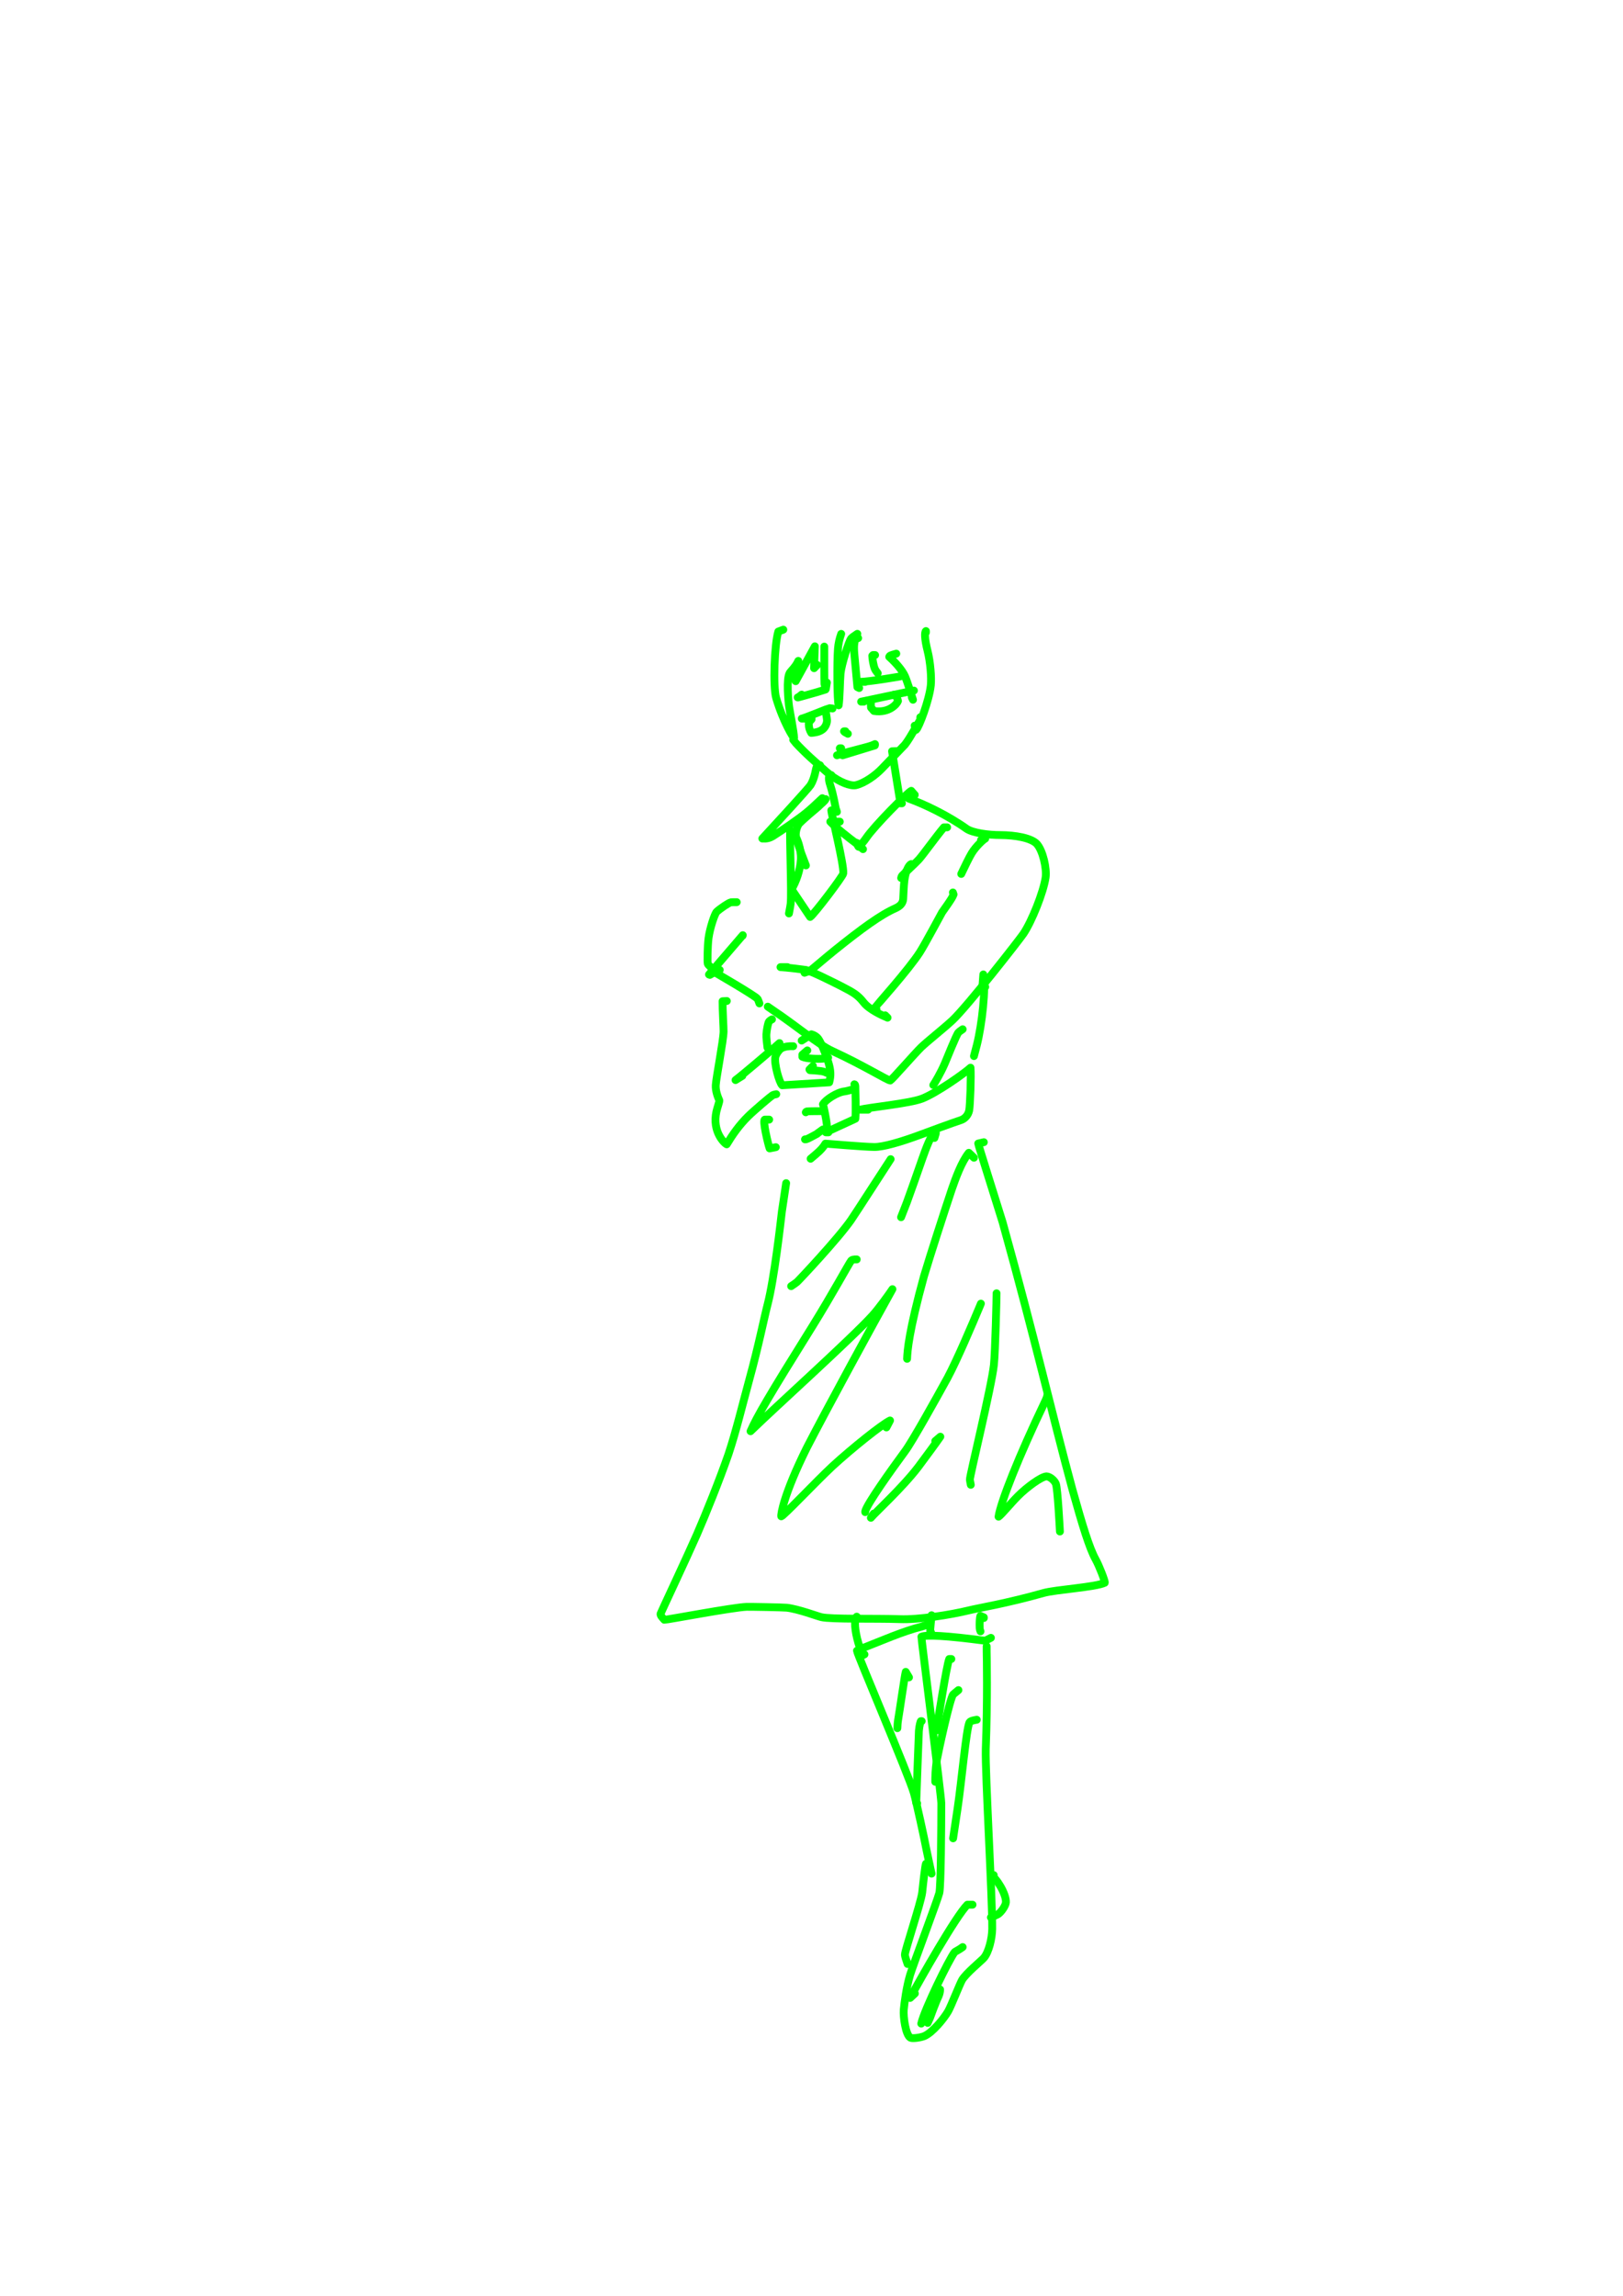 <?xml version="1.0" encoding="UTF-8" standalone="no"?>
<!DOCTYPE svg PUBLIC "-//W3C//DTD SVG 1.1//EN" "http://www.w3.org/Graphics/SVG/1.1/DTD/svg11.dtd">
<svg width="128.40" height="181.68" viewBox="0.00 0.00 535.00 757.00" xmlns="http://www.w3.org/2000/svg" xmlns:xlink="http://www.w3.org/1999/xlink">
<g stroke-linecap="round" transform="translate(44.00, 155.00)" id="107-사람">
<path d="M214.21,52.58 C214.21,52.58 212.56,53.20 212.56,53.20 C211.26,57.42 210.79,71.42 211.84,75.08 C214.19,83.01 217.51,88.30 217.76,88.27 C217.67,86.14 216.50,80.42 216.15,78.16 C215.85,76.14 215.15,68.76 216.32,66.83 C216.72,66.19 218.35,64.74 219.14,62.88 C219.14,62.88 218.29,69.57 218.29,69.57 C218.29,69.57 224.61,58.07 224.61,58.07 C224.61,58.07 224.35,65.29 224.35,65.29 C224.35,65.29 225.38,64.21 225.38,64.21" fill="none" stroke="rgb(0, 255, 0)" stroke-width="2.58" stroke-opacity="1.00" stroke-linejoin="round"/>
<path d="M227.71,58.16 C227.71,60.66 227.69,69.83 227.77,70.44 C227.82,70.83 227.98,71.34 228.25,71.97 C228.25,71.97 228.57,70.02 228.57,70.02" fill="none" stroke="rgb(0, 255, 0)" stroke-width="2.58" stroke-opacity="1.00" stroke-linejoin="round"/>
<path d="M233.29,53.97 C232.73,55.54 232.37,57.04 232.22,58.88 C231.89,63.15 231.95,76.07 232.45,77.53 C232.83,75.26 232.85,69.46 233.08,67.00 C233.39,63.94 235.86,56.28 236.58,55.48 C236.86,55.17 237.53,54.66 238.61,53.95" fill="none" stroke="rgb(0, 255, 0)" stroke-width="2.58" stroke-opacity="1.00" stroke-linejoin="round"/>
<path d="M238.88,55.37 C238.88,55.37 238.18,55.37 238.18,55.37 C237.57,56.50 237.39,57.82 237.62,60.60 C237.99,64.73 238.49,70.19 238.63,71.52 C238.63,71.52 239.22,71.82 239.22,71.82" fill="none" stroke="rgb(0, 255, 0)" stroke-width="2.58" stroke-opacity="1.00" stroke-linejoin="round"/>
<path d="M244.46,60.95 C244.46,60.95 243.77,60.95 243.77,60.95 C243.77,60.95 243.53,61.19 243.53,61.19 C243.54,62.12 243.91,64.40 244.36,65.46 C244.52,65.84 244.84,66.34 245.33,66.94" fill="none" stroke="rgb(0, 255, 0)" stroke-width="2.58" stroke-opacity="1.00" stroke-linejoin="round"/>
<path d="M251.45,60.49 C250.43,60.77 249.81,60.97 249.59,61.07 C249.36,61.17 249.20,61.33 249.12,61.54 C251.06,63.26 253.41,65.88 254.32,67.95 C255.06,69.64 256.59,74.54 256.95,75.69 C256.95,75.69 256.57,74.92 256.57,74.92" fill="none" stroke="rgb(0, 255, 0)" stroke-width="2.58" stroke-opacity="1.00" stroke-linejoin="round"/>
<path d="M261.22,53.51 C261.22,53.51 261.22,53.04 261.22,53.04 C260.77,53.33 260.75,55.58 261.75,59.52 C262.70,63.32 263.08,68.31 262.83,70.92 C262.31,75.84 258.91,84.83 257.99,85.59 C257.99,85.59 257.50,84.23 257.50,84.23" fill="none" stroke="rgb(0, 255, 0)" stroke-width="2.58" stroke-opacity="1.00" stroke-linejoin="round"/>
<path d="M259.36,81.44 C259.36,81.59 259.36,81.75 259.36,81.90 C259.36,82.06 259.36,82.21 259.36,82.37 C259.27,82.18 256.05,88.32 254.26,90.53 C254.15,90.66 247.25,97.80 246.65,98.44 C244.72,100.46 241.08,103.18 238.10,103.86 C236.40,104.20 232.92,102.98 229.47,100.30 C228.41,99.47 224.88,96.32 223.20,94.79 C221.36,93.10 219.33,91.08 218.36,89.99 C218.11,89.71 217.82,89.34 217.47,88.88" fill="none" stroke="rgb(0, 255, 0)" stroke-width="2.58" stroke-opacity="1.00" stroke-linejoin="round"/>
<path d="M222.59,81.90 C222.59,81.90 220.29,81.90 220.29,81.90 C221.08,81.81 229.22,78.45 229.38,78.45 C229.50,78.45 229.85,78.49 230.43,78.57" fill="none" stroke="rgb(0, 255, 0)" stroke-width="2.58" stroke-opacity="1.00" stroke-linejoin="round"/>
<path d="M223.52,81.90 C223.52,81.90 223.52,82.13 223.52,82.13 C222.78,82.95 222.58,83.21 222.59,83.59 C222.62,84.86 222.83,85.61 223.43,86.62 C225.34,86.46 226.52,86.08 227.44,85.22 C228.13,84.54 228.65,83.38 228.61,82.43 C228.59,82.09 228.49,81.32 228.29,80.11" fill="none" stroke="rgb(0, 255, 0)" stroke-width="2.58" stroke-opacity="1.00" stroke-linejoin="round"/>
<path d="M220.26,73.99 C220.26,73.99 219.10,74.92 219.10,74.92 C219.10,74.92 218.94,74.92 218.94,74.92 C218.96,75.03 224.32,73.43 225.43,73.15 C225.85,73.03 226.75,72.75 228.13,72.31" fill="none" stroke="rgb(0, 255, 0)" stroke-width="2.58" stroke-opacity="1.00" stroke-linejoin="round"/>
<path d="M241.21,69.80 C241.21,69.80 239.34,69.80 239.34,69.80 C242.93,69.72 252.27,68.08 252.62,68.02 C252.69,68.00 252.78,67.97 252.86,67.94" fill="none" stroke="rgb(0, 255, 0)" stroke-width="2.58" stroke-opacity="1.00" stroke-linejoin="round"/>
<path d="M240.74,76.32 C240.66,76.32 240.59,76.32 240.51,76.32 C240.29,76.32 240.08,76.32 239.86,76.32 C239.86,76.32 257.26,72.66 257.26,72.66 C257.26,72.66 255.27,73.03 255.27,73.03" fill="none" stroke="rgb(0, 255, 0)" stroke-width="2.58" stroke-opacity="1.00" stroke-linejoin="round"/>
<path d="M243.07,76.78 C243.06,77.07 243.06,77.29 243.07,77.43 C243.07,77.58 243.09,77.86 243.12,78.28 C243.12,78.28 244.09,79.39 244.09,79.39 C249.17,80.18 251.69,77.01 252.01,76.10 C251.84,75.30 251.58,74.70 251.19,74.39 C251.09,74.32 250.91,74.20 250.63,74.05" fill="none" stroke="rgb(0, 255, 0)" stroke-width="2.58" stroke-opacity="1.00" stroke-linejoin="round"/>
<path d="M234.69,86.09 C234.69,86.09 234.22,86.09 234.22,86.09 C234.31,86.21 234.41,86.31 234.53,86.39 C234.66,86.47 234.98,86.65 235.49,86.91" fill="none" stroke="rgb(0, 255, 0)" stroke-width="2.58" stroke-opacity="1.00" stroke-linejoin="round"/>
<path d="M236.09,93.07 C236.09,93.07 233.76,94.00 233.76,94.00 C233.76,94.00 244.38,90.75 244.38,90.75 C244.38,90.75 244.00,90.75 244.00,90.75" fill="none" stroke="rgb(0, 255, 0)" stroke-width="2.58" stroke-opacity="1.00" stroke-linejoin="round"/>
<path d="M230.03,100.52 C230.03,100.52 229.34,100.68 229.34,100.68 C229.13,101.67 229.21,102.47 229.78,104.16 C230.63,106.74 231.45,111.30 231.47,111.39 C231.54,111.66 231.67,112.07 231.88,112.63" fill="none" stroke="rgb(0, 255, 0)" stroke-width="2.58" stroke-opacity="1.00" stroke-linejoin="round"/>
<path d="M251.91,92.61 C251.91,92.61 250.05,92.67 250.05,92.67 C250.05,92.67 252.82,109.82 252.82,109.82 C252.82,109.82 253.31,109.83 253.31,109.83" fill="none" stroke="rgb(0, 255, 0)" stroke-width="2.58" stroke-opacity="1.00" stroke-linejoin="round"/>
<path d="M257.50,107.04 C257.50,107.04 256.38,105.71 256.38,105.71 C255.04,106.38 244.35,117.14 241.60,121.16 C240.80,122.34 239.99,123.27 239.03,124.16 C238.98,124.14 238.93,124.07 238.87,123.94 C238.81,123.82 238.66,123.46 238.41,122.87" fill="none" stroke="rgb(0, 255, 0)" stroke-width="2.58" stroke-opacity="1.00" stroke-linejoin="round"/>
<path d="M233.29,92.61 C233.29,92.61 232.59,93.77 232.59,93.77 C232.59,93.77 231.90,94.00 231.90,94.00 C237.11,92.27 242.67,91.23 243.95,90.50 C244.05,90.44 244.21,90.37 244.42,90.30" fill="none" stroke="rgb(0, 255, 0)" stroke-width="2.58" stroke-opacity="1.00" stroke-linejoin="round"/>
<path d="M232.83,91.68 C232.83,91.68 233.29,91.68 233.29,91.68" fill="none" stroke="rgb(0, 255, 0)" stroke-width="2.58" stroke-opacity="1.00" stroke-linejoin="round"/>
<path d="M226.31,97.26 C226.31,97.26 225.15,97.96 225.15,97.96 C224.94,98.33 224.61,101.50 223.20,103.81 C222.50,104.92 211.05,117.37 207.29,121.44 C208.69,121.53 209.63,121.35 210.86,120.59 C213.49,118.95 219.21,115.04 221.93,112.80 C223.27,111.69 224.85,110.24 227.07,108.13" fill="none" stroke="rgb(0, 255, 0)" stroke-width="2.58" stroke-opacity="1.00" stroke-linejoin="round"/>
<path d="M228.17,108.44 C227.90,109.10 226.62,110.00 225.74,110.94 C225.45,111.21 219.74,115.89 219.18,116.87 C218.39,118.31 218.10,120.11 218.49,121.48 C219.42,124.54 221.12,128.94 221.66,130.31" fill="none" stroke="rgb(0, 255, 0)" stroke-width="2.58" stroke-opacity="1.00" stroke-linejoin="round"/>
<path d="M230.97,112.16 C230.97,112.16 230.03,112.16 230.03,112.16 C230.08,113.54 234.24,130.00 233.97,132.95 C233.87,133.89 224.33,146.48 223.05,147.29 C223.05,147.29 216.93,138.17 216.93,138.17 C218.37,135.76 219.79,131.97 220.00,128.33 C220.16,124.95 218.76,120.89 217.42,119.54 C217.25,119.38 216.94,119.13 216.49,118.78 C216.23,120.21 217.01,139.59 216.63,142.94 C216.57,143.46 216.38,144.53 216.07,146.14" fill="none" stroke="rgb(0, 255, 0)" stroke-width="2.58" stroke-opacity="1.00" stroke-linejoin="round"/>
<path d="M198.85,142.42 C197.84,142.41 197.22,142.43 196.97,142.46 C196.27,142.56 193.41,144.51 192.26,145.57 C191.58,146.23 190.01,150.95 189.56,154.26 C189.22,156.90 189.16,162.32 189.30,162.71 C189.40,162.97 189.72,163.33 190.24,163.79" fill="none" stroke="rgb(0, 255, 0)" stroke-width="2.58" stroke-opacity="1.00" stroke-linejoin="round"/>
<path d="M192.79,164.76 C192.79,164.76 190.00,166.39 190.00,166.39 C190.00,166.39 189.71,166.27 189.71,166.27 C189.71,166.27 200.85,153.30 200.85,153.30 C200.85,153.30 200.78,153.49 200.78,153.49" fill="none" stroke="rgb(0, 255, 0)" stroke-width="2.58" stroke-opacity="1.00" stroke-linejoin="round"/>
<path d="M193.26,164.76 C193.26,164.76 190.66,164.99 190.66,164.99 C191.08,165.23 205.23,173.41 205.76,174.35 C205.86,174.53 206.05,175.02 206.33,175.80" fill="none" stroke="rgb(0, 255, 0)" stroke-width="2.58" stroke-opacity="1.00" stroke-linejoin="round"/>
<path d="M215.60,163.83 C215.60,163.83 213.28,163.83 213.28,163.83 C214.95,163.90 221.36,164.68 221.63,164.75 C223.81,165.35 230.19,168.54 233.27,170.10 C237.42,172.23 238.81,173.07 240.73,175.52 C242.53,177.80 246.72,179.73 248.57,180.50 C248.57,180.50 247.79,179.72 247.79,179.72" fill="none" stroke="rgb(0, 255, 0)" stroke-width="2.58" stroke-opacity="1.00" stroke-linejoin="round"/>
<path d="M244.93,177.79 C244.93,177.79 244.46,177.10 244.46,177.10 C244.54,176.91 255.59,164.60 259.23,158.91 C260.95,156.21 266.03,146.67 266.54,145.78 C266.84,145.28 269.98,141.11 270.33,139.88 C270.33,139.88 270.11,139.22 270.11,139.22" fill="none" stroke="rgb(0, 255, 0)" stroke-width="2.58" stroke-opacity="1.00" stroke-linejoin="round"/>
<path d="M254.71,132.18 C254.71,132.18 256.57,129.96 256.57,129.96 C256.57,129.96 256.38,129.85 256.38,129.85 C255.52,130.14 254.53,132.23 254.13,135.20 C253.89,136.99 253.81,140.19 253.72,141.41 C253.59,142.81 252.75,143.69 251.23,144.40 C246.31,146.55 239.99,151.18 231.18,158.26 C228.16,160.69 223.50,164.72 223.14,164.92 C222.84,165.09 222.19,165.35 221.20,165.69" fill="none" stroke="rgb(0, 255, 0)" stroke-width="2.58" stroke-opacity="1.00" stroke-linejoin="round"/>
<path d="M232.83,115.88 C232.83,115.88 229.69,115.88 229.69,115.88 C231.68,118.02 236.04,121.38 238.17,122.98 C238.55,123.28 239.32,123.93 240.48,124.94" fill="none" stroke="rgb(0, 255, 0)" stroke-width="2.58" stroke-opacity="1.00" stroke-linejoin="round"/>
<path d="M268.21,117.75 C268.21,117.75 267.15,117.75 267.15,117.75 C264.73,120.60 260.29,126.78 258.90,128.33 C257.68,129.68 253.58,133.41 253.37,133.67 C253.21,133.87 253.10,134.13 253.05,134.45" fill="none" stroke="rgb(0, 255, 0)" stroke-width="2.58" stroke-opacity="1.00" stroke-linejoin="round"/>
<path d="M257.50,107.04 C257.50,107.04 255.40,107.74 255.40,107.74 C255.40,107.74 255.52,108.26 255.52,108.26 C260.81,110.15 268.51,113.87 274.60,118.20 C276.62,119.61 281.94,120.30 285.66,120.29 C290.85,120.31 295.92,121.28 297.76,123.19 C299.80,125.45 301.07,131.32 300.68,134.24 C299.93,139.24 296.15,148.65 293.39,152.79 C292.09,154.72 274.88,176.76 269.93,181.39 C267.13,183.99 261.53,188.43 259.66,190.25 C257.66,192.19 250.06,200.89 249.47,201.21 C248.47,201.13 240.64,196.21 230.27,191.44 C225.94,189.49 218.20,182.99 210.99,178.17 C210.35,177.74 209.72,177.30 209.09,176.86" fill="none" stroke="rgb(0, 255, 0)" stroke-width="2.58" stroke-opacity="1.00" stroke-linejoin="round"/>
<path d="M279.38,121.93 C279.38,121.93 280.77,121.47 280.77,121.47 C280.38,121.58 277.74,123.92 276.31,126.27 C275.56,127.49 273.92,130.84 272.86,133.11" fill="none" stroke="rgb(0, 255, 0)" stroke-width="2.58" stroke-opacity="1.00" stroke-linejoin="round"/>
<path d="M195.59,175.00 C195.59,175.00 194.19,175.07 194.19,175.07 C194.15,177.63 194.54,183.98 194.52,185.06 C194.47,187.99 192.09,200.26 191.94,202.72 C191.83,204.62 192.58,206.57 193.12,207.77 C193.22,208.09 192.44,210.17 192.15,211.47 C190.70,218.11 194.81,221.94 195.55,222.25 C197.58,218.90 199.67,215.94 202.60,213.03 C204.72,210.95 210.03,206.46 210.60,206.12 C210.90,205.94 211.33,205.81 211.88,205.72" fill="none" stroke="rgb(0, 255, 0)" stroke-width="2.58" stroke-opacity="1.00" stroke-linejoin="round"/>
<path d="M200.71,199.67 C200.71,199.67 198.46,201.07 198.46,201.07 C200.76,199.38 210.97,190.61 211.06,190.54 C211.41,190.25 212.04,189.69 212.95,188.87" fill="none" stroke="rgb(0, 255, 0)" stroke-width="2.58" stroke-opacity="1.00" stroke-linejoin="round"/>
<path d="M210.48,181.05 C210.23,181.21 209.51,181.52 209.32,182.12 C208.98,183.22 208.75,184.53 208.62,186.03 C208.55,186.89 208.87,189.44 208.99,190.37" fill="none" stroke="rgb(0, 255, 0)" stroke-width="2.58" stroke-opacity="1.00" stroke-linejoin="round"/>
<path d="M217.47,189.90 C216.10,189.83 214.64,190.03 213.66,190.54 C212.88,190.96 211.82,192.44 211.58,193.46 C211.12,195.64 212.89,201.91 213.83,202.78 C213.83,202.78 229.34,201.82 229.34,201.82 C229.93,199.65 229.87,197.84 229.05,195.19 C228.09,192.11 226.55,188.52 225.70,187.40 C225.16,186.70 224.28,186.19 223.46,185.97 C223.46,185.97 220.26,188.04 220.26,188.04" fill="none" stroke="rgb(0, 255, 0)" stroke-width="2.58" stroke-opacity="1.00" stroke-linejoin="round"/>
<path d="M222.12,191.29 C222.12,191.29 220.49,192.69 220.49,192.69 C220.49,192.69 220.49,193.39 220.49,193.39 C221.81,194.04 225.64,194.15 227.15,194.02 C227.66,193.97 228.27,193.85 228.99,193.65" fill="none" stroke="rgb(0, 255, 0)" stroke-width="2.58" stroke-opacity="1.00" stroke-linejoin="round"/>
<path d="M223.98,196.41 C223.98,196.41 222.82,197.58 222.82,197.58 C222.82,197.58 222.99,197.81 222.99,197.81 C224.89,197.90 226.73,198.07 227.49,198.28 C227.73,198.34 228.06,198.47 228.48,198.67" fill="none" stroke="rgb(0, 255, 0)" stroke-width="2.58" stroke-opacity="1.00" stroke-linejoin="round"/>
<path d="M237.48,203.86 C237.53,203.94 237.45,204.02 237.25,204.10 C236.73,204.28 234.81,204.77 234.48,204.79 C231.98,205.03 228.14,207.55 227.27,209.05 C227.48,209.48 228.42,214.31 228.53,215.55 C228.56,215.85 228.59,216.46 228.64,217.36" fill="none" stroke="rgb(0, 255, 0)" stroke-width="2.58" stroke-opacity="1.00" stroke-linejoin="round"/>
<path d="M229.10,218.29 C229.10,218.29 228.24,218.29 228.24,218.29 C228.24,218.29 237.96,213.81 237.96,213.81 C238.18,210.64 238.00,205.97 237.94,203.07 C237.91,202.69 237.81,202.48 237.64,202.45" fill="none" stroke="rgb(0, 255, 0)" stroke-width="2.58" stroke-opacity="1.00" stroke-linejoin="round"/>
<path d="M226.78,211.31 C226.47,211.31 226.16,211.31 225.85,211.31 C224.97,211.31 222.44,211.33 222.02,211.40 C221.81,211.44 221.67,211.53 221.62,211.69" fill="none" stroke="rgb(0, 255, 0)" stroke-width="2.58" stroke-opacity="1.00" stroke-linejoin="round"/>
<path d="M227.24,217.36 C226.34,218.00 225.79,218.39 225.61,218.53 C225.43,218.66 225.35,218.74 225.38,218.76 C223.74,219.65 222.73,220.19 222.33,220.37 C221.94,220.55 221.61,220.63 221.36,220.61" fill="none" stroke="rgb(0, 255, 0)" stroke-width="2.58" stroke-opacity="1.00" stroke-linejoin="round"/>
<path d="M209.55,214.10 C209.55,214.10 208.23,214.10 208.23,214.10 C207.13,213.72 209.23,222.38 209.69,223.59 C209.69,223.59 211.74,223.19 211.74,223.19" fill="none" stroke="rgb(0, 255, 0)" stroke-width="2.58" stroke-opacity="1.00" stroke-linejoin="round"/>
<path d="M242.14,210.84 C241.48,210.84 240.82,210.84 240.16,210.84 C239.91,210.84 239.65,210.84 239.40,210.84 C242.59,210.04 255.78,208.80 260.00,207.17 C264.97,205.19 273.98,198.78 275.92,196.98 C276.15,199.65 275.79,209.46 275.48,211.06 C275.16,212.59 274.13,213.75 272.84,214.23 C269.75,215.25 262.59,217.88 258.85,219.28 C252.72,221.53 247.16,223.14 244.19,223.13 C240.51,223.07 229.26,222.11 228.09,222.02 C227.38,223.21 226.58,224.14 225.00,225.48 C224.40,225.99 223.81,226.50 223.21,227.00" fill="none" stroke="rgb(0, 255, 0)" stroke-width="2.58" stroke-opacity="1.00" stroke-linejoin="round"/>
<path d="M280.77,170.35 C280.77,170.35 279.84,170.25 279.84,170.25 C279.84,170.25 280.14,166.24 280.14,166.24 C281.04,170.58 279.73,182.71 278.00,189.55 C277.68,190.75 277.37,191.95 277.05,193.16" fill="none" stroke="rgb(0, 255, 0)" stroke-width="2.58" stroke-opacity="1.00" stroke-linejoin="round"/>
<path d="M280.31,221.55 C280.31,221.55 278.45,221.98 278.45,221.98 C278.49,222.44 284.06,240.13 286.50,247.95 C297.48,287.47 302.64,310.68 309.54,336.15 C312.81,347.88 315.13,355.46 317.17,359.11 C318.29,361.11 320.36,366.41 320.17,366.79 C317.15,368.25 304.05,369.03 300.02,370.15 C287.79,373.61 278.57,375.09 275.31,375.90 C269.35,377.35 258.79,379.04 252.50,378.78 C244.79,378.50 230.01,378.89 226.74,378.12 C225.40,377.80 219.14,375.44 215.34,375.01 C214.12,374.88 203.45,374.69 202.13,374.72 C197.69,374.87 175.62,379.06 175.00,379.00 C174.40,378.34 173.57,377.51 173.76,376.97 C173.90,376.55 182.66,357.88 185.72,350.89 C188.61,344.26 193.14,333.04 196.16,324.33 C198.68,316.73 200.72,308.19 203.06,299.60 C205.97,289.07 208.03,278.82 209.07,274.87 C211.21,266.59 213.28,248.36 213.74,244.39 C213.83,243.72 214.94,236.35 215.14,235.05" fill="none" stroke="rgb(0, 255, 0)" stroke-width="2.58" stroke-opacity="1.00" stroke-linejoin="round"/>
<path d="M249.59,227.14 C249.39,227.37 238.21,244.77 236.55,247.18 C232.17,253.48 219.22,267.22 218.71,267.65 C218.39,267.92 217.75,268.37 216.79,269.01" fill="none" stroke="rgb(0, 255, 0)" stroke-width="2.58" stroke-opacity="1.00" stroke-linejoin="round"/>
<path d="M238.41,260.19 C237.44,260.17 236.86,260.24 236.53,260.67 C235.68,261.82 230.60,271.27 223.75,282.33 C209.28,305.52 205.50,312.05 203.41,316.83 C211.88,308.59 236.40,286.54 243.56,278.71 C245.81,276.21 249.04,271.71 250.18,270.00 C243.42,282.17 228.74,309.10 221.97,322.25 C214.27,337.77 213.40,344.26 213.53,344.88 C214.14,344.94 225.08,333.34 230.35,328.43 C237.01,322.32 246.64,314.63 249.39,313.29 C249.39,313.29 248.19,315.58 248.19,315.58" fill="none" stroke="rgb(0, 255, 0)" stroke-width="2.58" stroke-opacity="1.00" stroke-linejoin="round"/>
<path d="M244.00,343.98 C244.00,343.98 243.07,345.37 243.07,345.37 C244.39,343.75 253.47,335.44 258.70,328.59 C260.76,325.83 264.82,320.34 265.97,318.63 C265.97,318.63 264.30,320.06 264.30,320.06" fill="none" stroke="rgb(0, 255, 0)" stroke-width="2.58" stroke-opacity="1.00" stroke-linejoin="round"/>
<path d="M241.21,343.51 C241.19,343.47 241.19,343.39 241.21,343.28 C241.68,340.91 250.27,328.95 254.29,323.49 C256.59,320.45 264.60,306.06 268.33,299.26 C271.51,293.32 276.56,281.43 278.97,275.66 C279.09,275.36 279.21,275.06 279.34,274.76" fill="none" stroke="rgb(0, 255, 0)" stroke-width="2.58" stroke-opacity="1.00" stroke-linejoin="round"/>
<path d="M284.50,271.36 C284.53,272.16 284.07,290.85 283.63,294.93 C282.84,302.22 275.63,331.63 275.71,332.76 C275.73,333.03 275.83,333.61 276.01,334.50" fill="none" stroke="rgb(0, 255, 0)" stroke-width="2.58" stroke-opacity="1.00" stroke-linejoin="round"/>
<path d="M301.26,304.88 C301.18,305.45 300.94,306.10 300.29,307.44 C291.97,324.80 285.83,340.24 285.16,345.00 C286.25,344.22 289.00,340.79 291.61,338.16 C294.42,335.35 299.18,331.80 300.96,331.72 C302.00,331.73 303.56,332.95 304.05,334.17 C304.66,335.82 305.31,348.56 305.39,349.89" fill="none" stroke="rgb(0, 255, 0)" stroke-width="2.58" stroke-opacity="1.00" stroke-linejoin="round"/>
<path d="M277.05,226.67 C277.05,226.67 275.36,225.04 275.36,225.04 C272.92,228.08 270.98,233.53 269.75,237.07 C267.36,244.22 262.70,258.57 260.56,265.79 C255.60,283.87 255.10,290.34 255.01,292.96" fill="none" stroke="rgb(0, 255, 0)" stroke-width="2.58" stroke-opacity="1.00" stroke-linejoin="round"/>
<path d="M264.02,220.15 C264.28,219.32 264.44,218.82 264.48,218.64 C264.55,218.36 264.41,218.12 264.34,218.00 C262.90,218.97 261.18,223.73 260.07,226.87 C258.78,230.59 255.72,239.31 254.90,241.47 C254.33,242.95 253.38,245.36 253.02,246.28" fill="none" stroke="rgb(0, 255, 0)" stroke-width="2.58" stroke-opacity="1.00" stroke-linejoin="round"/>
<path d="M273.33,184.31 C272.60,184.80 272.14,185.16 271.93,185.38 C271.27,186.08 268.12,194.01 267.46,195.55 C266.08,198.75 264.36,201.60 263.65,202.71" fill="none" stroke="rgb(0, 255, 0)" stroke-width="2.58" stroke-opacity="1.00" stroke-linejoin="round"/>
<path d="M263.08,377.49 C262.97,378.66 262.61,382.18 262.62,382.56 C262.63,382.83 262.71,383.00 262.88,383.08" fill="none" stroke="rgb(0, 255, 0)" stroke-width="2.58" stroke-opacity="1.00" stroke-linejoin="round"/>
<path d="M280.31,378.42 C280.31,378.42 280.31,378.19 280.31,378.19 C280.31,378.19 279.18,377.69 279.18,377.69 C278.99,378.10 278.83,380.30 278.95,381.81 C278.98,382.19 279.07,382.52 279.21,382.81" fill="none" stroke="rgb(0, 255, 0)" stroke-width="2.58" stroke-opacity="1.00" stroke-linejoin="round"/>
<path d="M282.64,384.94 C281.62,385.45 280.89,385.92 280.48,385.87 C267.98,384.23 261.26,383.87 259.73,384.58 C259.71,385.52 266.24,436.72 266.29,439.47 C266.28,447.28 266.17,466.81 265.64,469.04 C265.06,471.37 256.96,492.89 256.00,496.06 C254.79,500.10 254.13,505.27 253.91,507.57 C253.72,509.89 254.51,515.83 256.11,516.77 C256.79,517.11 259.36,516.76 260.65,516.25 C263.39,515.10 267.15,510.47 268.55,508.05 C269.55,506.28 272.38,499.05 273.12,497.76 C274.37,495.59 279.48,491.41 280.32,490.46 C281.93,488.59 283.03,484.05 283.07,480.89 C283.17,471.41 280.72,429.26 280.94,421.62 C281.58,405.24 281.27,390.74 281.24,389.43 C281.24,389.09 281.24,388.52 281.24,387.73" fill="none" stroke="rgb(0, 255, 0)" stroke-width="2.58" stroke-opacity="1.00" stroke-linejoin="round"/>
<path d="M238.41,377.96 C237.46,378.96 237.77,382.63 238.95,386.68 C239.70,389.20 240.00,390.07 240.32,390.72 C240.32,390.72 240.96,390.40 240.96,390.40" fill="none" stroke="rgb(0, 255, 0)" stroke-width="2.58" stroke-opacity="1.00" stroke-linejoin="round"/>
<path d="M261.69,380.75 C261.21,380.69 260.34,381.11 259.99,381.19 C253.48,382.81 246.38,386.00 240.66,388.21 C240.30,388.36 239.57,388.69 238.48,389.19 C238.54,390.34 255.66,430.44 257.26,436.15 C258.13,439.27 260.69,451.03 261.41,454.87 C261.68,456.26 262.76,461.22 263.08,462.68" fill="none" stroke="rgb(0, 255, 0)" stroke-width="2.58" stroke-opacity="1.00" stroke-linejoin="round"/>
<path d="M255.64,397.98 C255.64,397.98 254.56,396.16 254.56,396.16 C254.34,396.63 252.52,409.29 251.98,412.43 C251.90,412.94 251.85,413.71 251.81,414.73" fill="none" stroke="rgb(0, 255, 0)" stroke-width="2.58" stroke-opacity="1.00" stroke-linejoin="round"/>
<path d="M259.83,412.41 C259.83,412.41 259.59,412.41 259.59,412.41 C259.46,412.26 259.04,413.94 258.90,415.61 C258.83,416.36 258.10,437.98 258.03,439.34 C258.03,439.34 258.33,439.49 258.33,439.49" fill="none" stroke="rgb(0, 255, 0)" stroke-width="2.58" stroke-opacity="1.00" stroke-linejoin="round"/>
<path d="M269.60,391.92 C269.60,391.92 268.90,391.92 268.90,391.92 C268.07,393.83 265.10,412.80 265.06,413.12 C265.02,413.55 264.98,414.31 264.95,415.41" fill="none" stroke="rgb(0, 255, 0)" stroke-width="2.58" stroke-opacity="1.00" stroke-linejoin="round"/>
<path d="M271.93,402.17 C270.96,402.97 270.39,403.45 270.22,403.60 C269.17,404.57 265.25,422.75 264.85,425.10 C264.28,428.51 264.29,431.21 264.30,432.41" fill="none" stroke="rgb(0, 255, 0)" stroke-width="2.58" stroke-opacity="1.00" stroke-linejoin="round"/>
<path d="M277.98,411.94 C277.56,412.02 275.96,412.24 275.62,412.76 C274.55,414.40 272.94,432.72 271.63,441.37 C271.09,444.98 270.37,449.82 270.18,451.04" fill="none" stroke="rgb(0, 255, 0)" stroke-width="2.58" stroke-opacity="1.00" stroke-linejoin="round"/>
<path d="M262.15,460.82 C262.15,460.82 262.15,460.35 262.15,460.35 C262.15,460.35 261.23,459.42 261.23,459.42 C261.02,459.61 260.31,465.76 259.99,468.90 C259.51,472.56 254.18,488.31 254.29,489.45 C254.33,489.95 254.63,490.96 255.17,492.47" fill="none" stroke="rgb(0, 255, 0)" stroke-width="2.58" stroke-opacity="1.00" stroke-linejoin="round"/>
<path d="M276.58,472.92 C276.58,472.92 274.89,472.92 274.89,472.92 C271.16,476.60 259.28,497.55 256.01,503.66 C256.01,503.66 257.58,502.19 257.58,502.19" fill="none" stroke="rgb(0, 255, 0)" stroke-width="2.58" stroke-opacity="1.00" stroke-linejoin="round"/>
<path d="M273.33,486.89 C272.08,487.85 270.88,488.31 270.63,488.63 C268.92,490.80 260.70,507.54 259.68,512.12 C259.68,512.12 261.31,509.83 261.31,509.83" fill="none" stroke="rgb(0, 255, 0)" stroke-width="2.58" stroke-opacity="1.00" stroke-linejoin="round"/>
<path d="M265.88,500.85 C265.92,501.30 265.76,502.26 265.41,503.06 C264.22,505.53 262.77,509.71 262.55,510.25 C262.41,510.61 262.16,511.16 261.81,511.89" fill="none" stroke="rgb(0, 255, 0)" stroke-width="2.58" stroke-opacity="1.00" stroke-linejoin="round"/>
<path d="M283.57,463.15 C283.57,463.15 282.64,463.15 282.64,463.15 C284.49,464.13 287.75,469.46 287.58,472.15 C287.47,473.33 285.98,475.45 284.94,476.09 C284.58,476.29 283.82,476.63 282.64,477.11" fill="none" stroke="rgb(0, 255, 0)" stroke-width="2.58" stroke-opacity="1.00" stroke-linejoin="round"/>
</g>
</svg>
